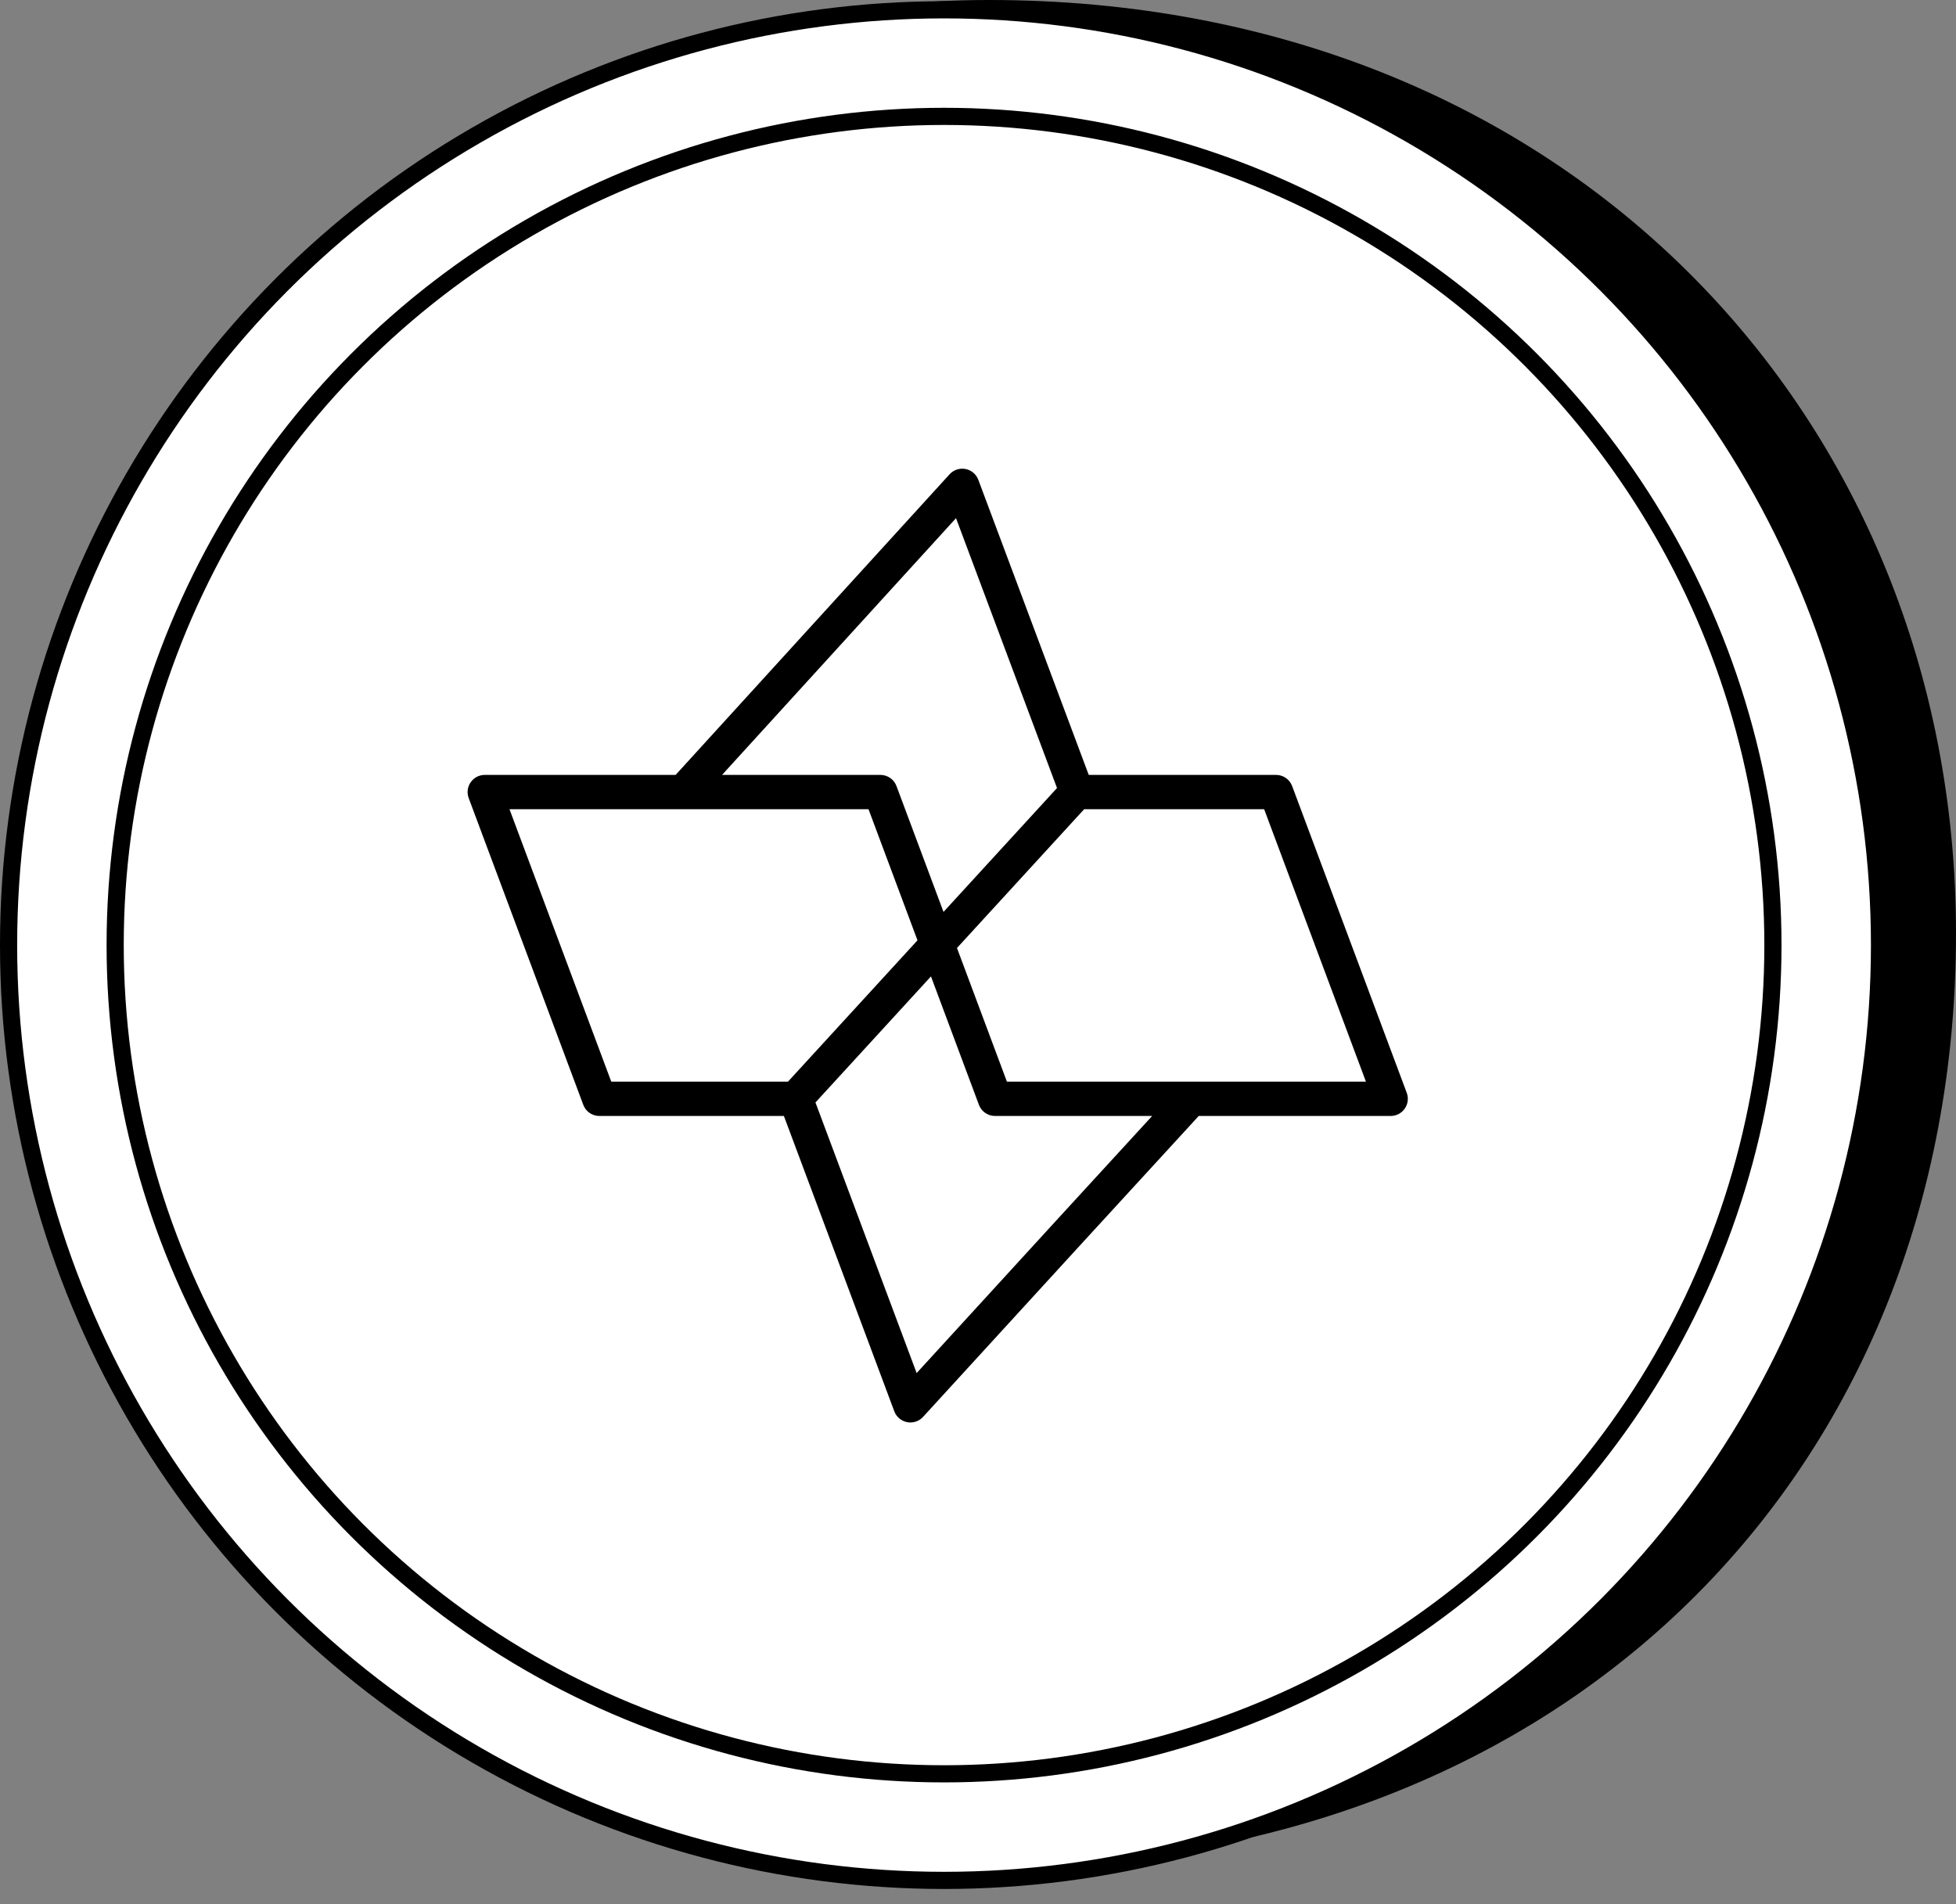 <svg width="114" height="111" viewBox="0 0 114 111" fill="none" xmlns="http://www.w3.org/2000/svg">
<rect x="0" y="0" width="114" height="111" fill="#808080" stroke="none"/>
<path d="M114 54.409C114 85.754 91.362 108.818 57.648 108.818C26.526 108.818 1.296 84.458 1.296 54.409C1.296 24.36 26.526 0 57.648 0C91.362 0 114 24.36 114 54.409Z" fill="black"/>
<circle cx="55.021" cy="55.093" r="54.521" fill="white" stroke="black"/>
<circle cx="55.021" cy="55.093" r="48.309" stroke="black"/>
<path fill-rule="evenodd" clip-rule="evenodd" d="M56.272 27.339C56.614 27.405 56.897 27.645 57.019 27.971L63.454 45.172H74.373C74.79 45.172 75.163 45.431 75.309 45.822L81.988 63.704C82.103 64.011 82.059 64.355 81.873 64.624C81.686 64.894 81.379 65.054 81.051 65.054H69.864L63.273 72.24L63.272 72.24L53.797 82.596C53.562 82.853 53.21 82.969 52.869 82.902C52.527 82.836 52.244 82.597 52.122 82.271L45.687 65.054H34.931C34.514 65.054 34.141 64.795 33.995 64.404L27.316 46.522C27.201 46.215 27.244 45.871 27.431 45.602C27.618 45.332 27.925 45.172 28.253 45.172H39.377L55.343 27.648C55.578 27.39 55.929 27.273 56.272 27.339ZM63.187 47.172L55.775 55.262L58.685 63.054H79.61L73.678 47.172H63.187ZM54.99 53.159L61.605 45.937L55.719 30.205L42.083 45.172H51.313C51.73 45.172 52.103 45.431 52.249 45.822L54.99 53.159ZM53.473 54.815L45.925 63.054H35.626L29.694 47.172H50.619L53.473 54.815ZM47.527 64.266L54.259 56.918L57.054 64.404C57.201 64.795 57.574 65.054 57.991 65.054H67.15L61.816 70.869C61.81 70.876 61.804 70.882 61.797 70.889L53.424 80.041L47.527 64.266Z" fill="black"/>
</svg>

